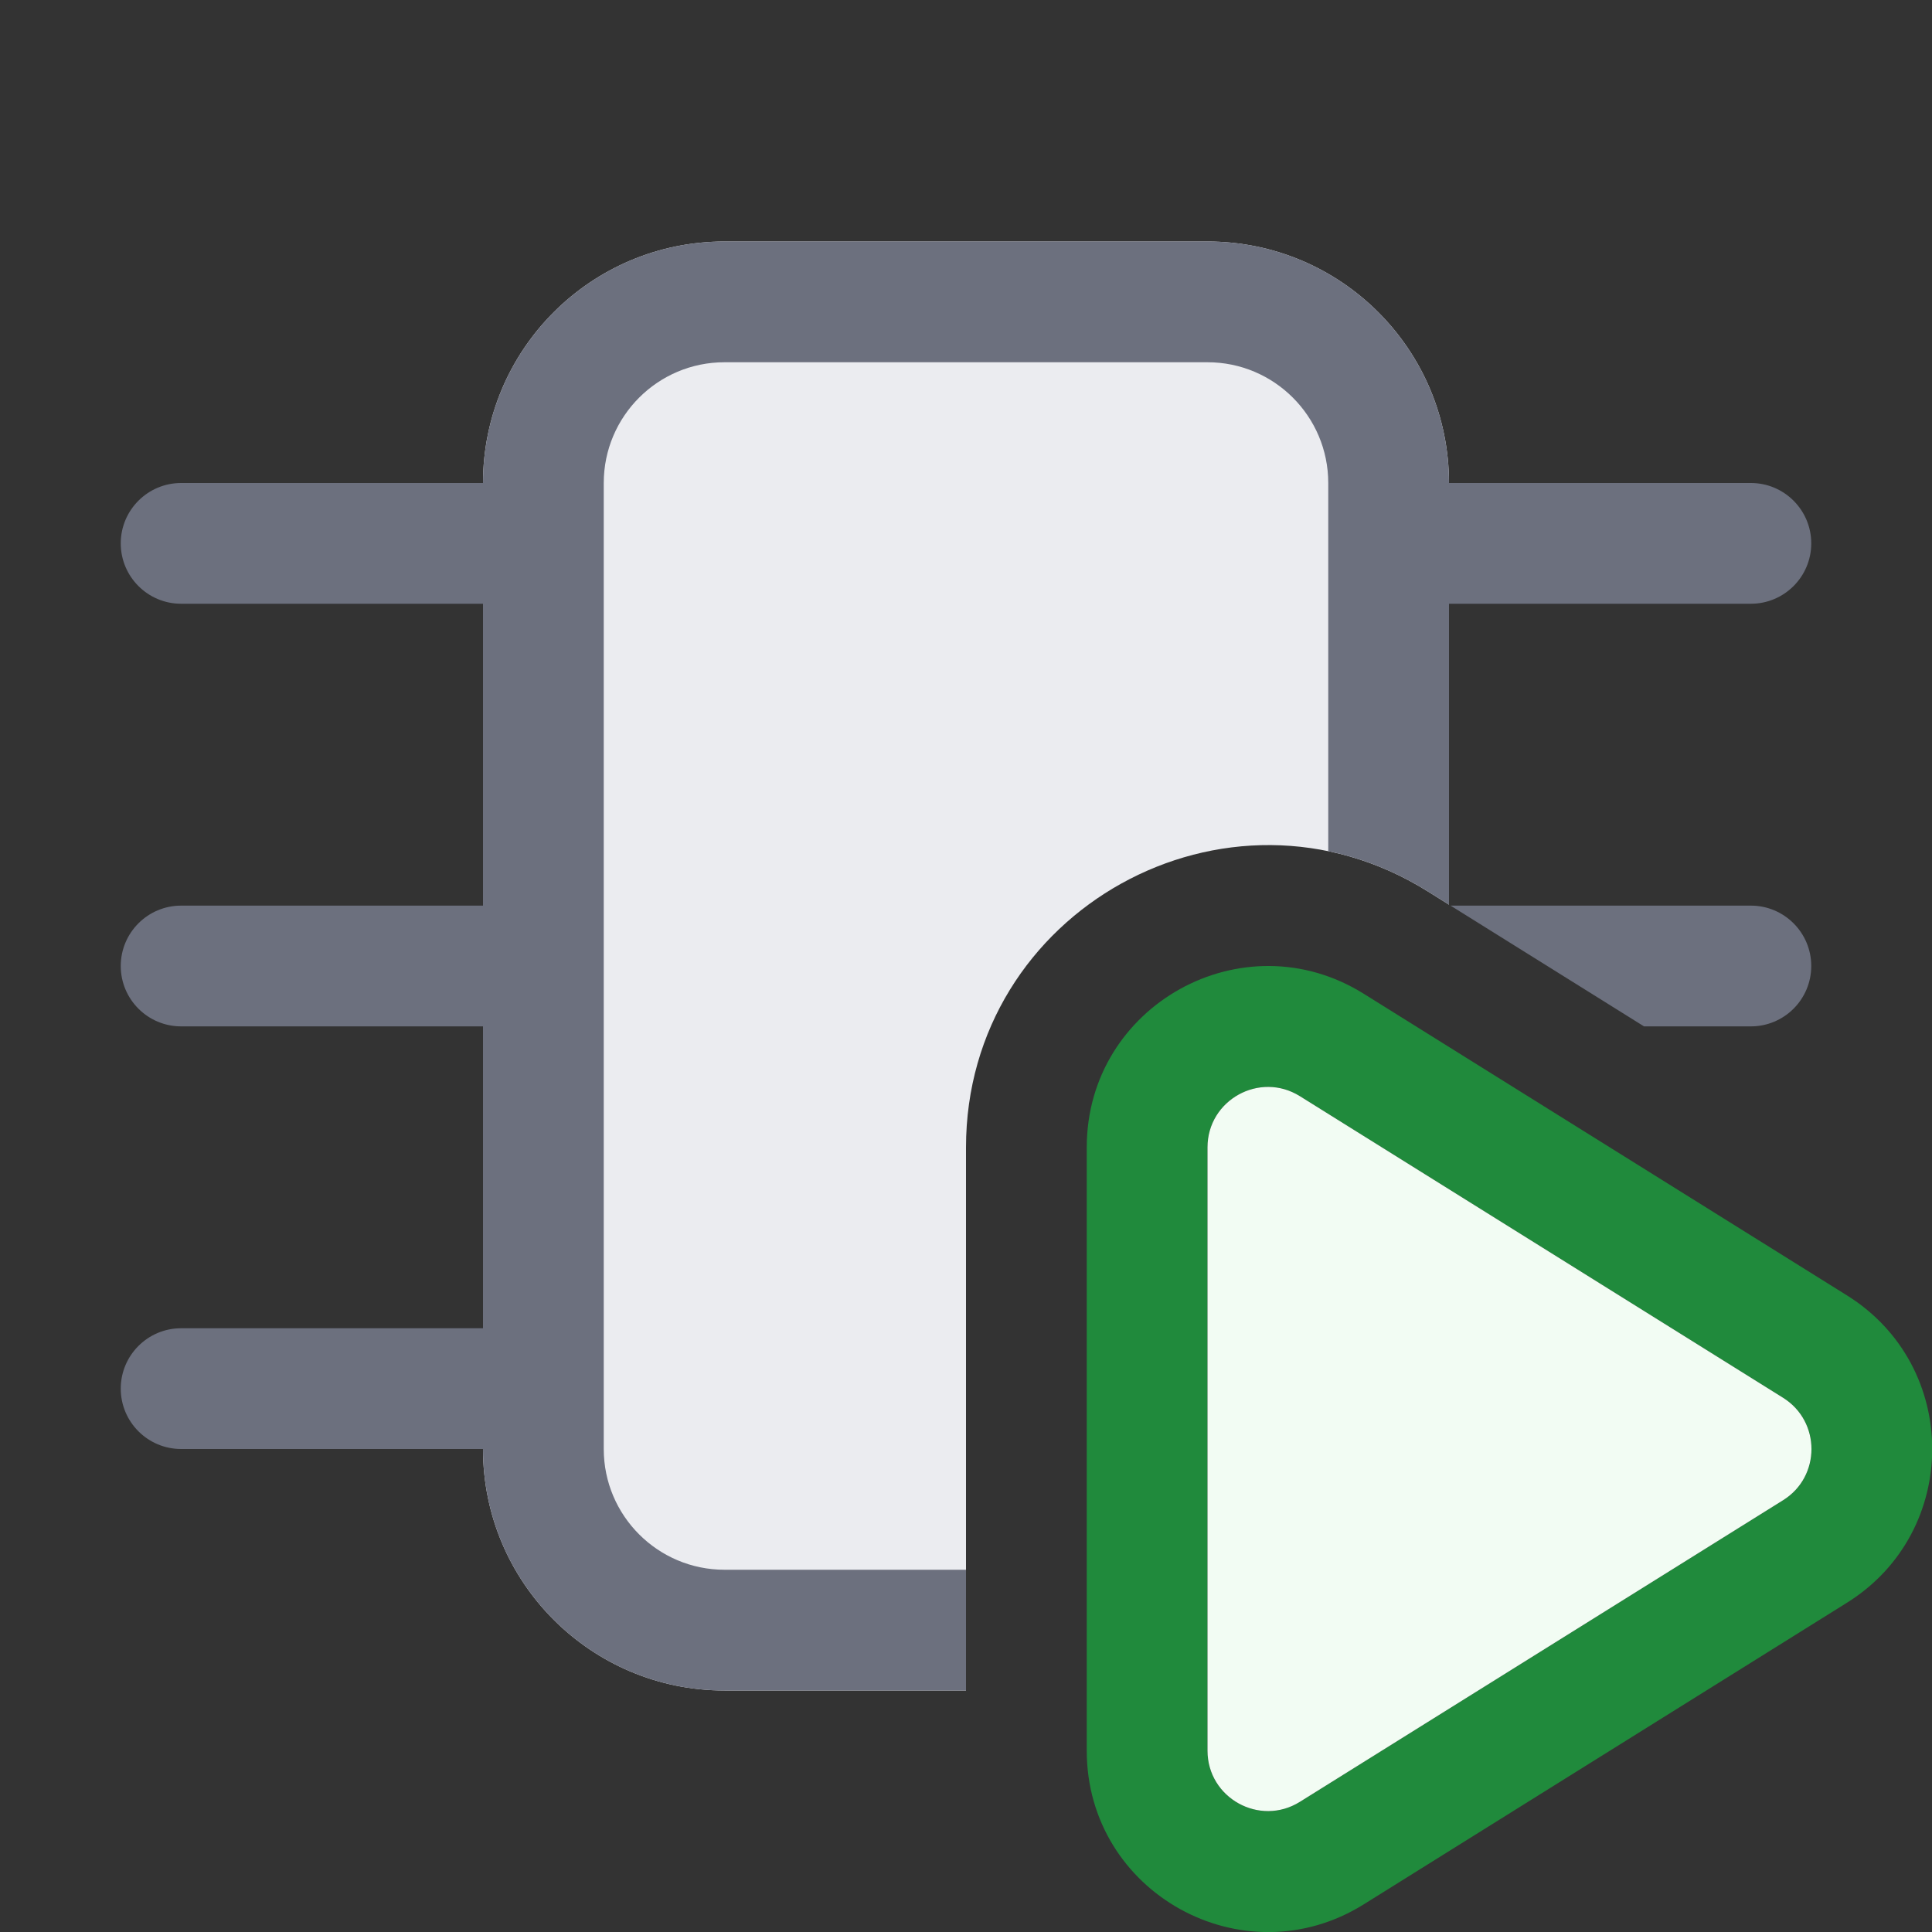 <!-- Copyright 2000-2023 JetBrains s.r.o. and contributors. Use of this source code is governed by the Apache 2.0 license. -->
<svg width="16" height="16" viewBox="0 0 16 16" fill="none" xmlns="http://www.w3.org/2000/svg">
<rect x="0" y="0" width="16" height="16" fill="#333333" stroke="none"/>
<g clip-path="url(#clip0_11453_11473)">
<path fill-rule="evenodd" clip-rule="evenodd" d="M9 9.502C9 8.325 10.295 7.606 11.294 8.23L15.296 10.728C16.237 11.315 16.237 12.685 15.296 13.273L11.294 15.771C10.295 16.394 9 15.676 9 14.498V9.502ZM10.765 9.078C10.432 8.87 10 9.11 10 9.502V14.498C10 14.891 10.432 15.13 10.765 14.922L14.767 12.424C15.08 12.229 15.08 11.772 14.767 11.576L10.765 9.078Z" fill="#208A3C"/>
<path d="M10 9.502C10 9.11 10.432 8.87 10.765 9.078L14.767 11.576C15.08 11.772 15.08 12.229 14.767 12.424L10.765 14.922C10.432 15.13 10 14.89 10 14.498V9.502Z" fill="#F2FCF3"/>
<path d="M4 12V4C4 2.895 4.895 2 6 2H10C11.105 2 12 2.895 12 4V7.492L11.824 7.382C10.159 6.342 8 7.54 8 9.503V14H6C4.895 14 4 13.105 4 12Z" fill="#EBECF0"/>
<path d="M4 4C4 2.895 4.895 2 6 2H10C11.105 2 12 2.895 12 4H14.5C14.776 4 15 4.224 15 4.5C15 4.776 14.776 5 14.5 5H12V7.492L11.824 7.382C11.558 7.216 11.28 7.107 11 7.049V4C11 3.448 10.552 3 10 3H6C5.448 3 5 3.448 5 4V12C5 12.552 5.448 13 6 13H8V14H6C4.895 14 4 13.105 4 12V4Z" fill="#6C707E"/>
<path d="M4 4L4 5H1.5C1.224 5 1 4.776 1 4.5C1 4.224 1.224 4 1.5 4L4 4Z" fill="#6C707E"/>
<path d="M4 12H1.5C1.224 12 1 11.776 1 11.5C1 11.224 1.224 11 1.5 11H4L4 12Z" fill="#6C707E"/>
<path d="M13.615 8.5H14.5C14.776 8.5 15 8.276 15 8C15 7.724 14.776 7.5 14.5 7.5H12.013L13.615 8.5Z" fill="#6C707E"/>
<path d="M1.5 7.5C1.224 7.5 1 7.724 1 8C1 8.276 1.224 8.5 1.5 8.5H4V7.5H1.5Z" fill="#6C707E"/>
</g>
<defs>
<clipPath id="clip0_11453_11473">
<rect width="16" height="16" fill="white"/>
</clipPath>
</defs>
</svg>
